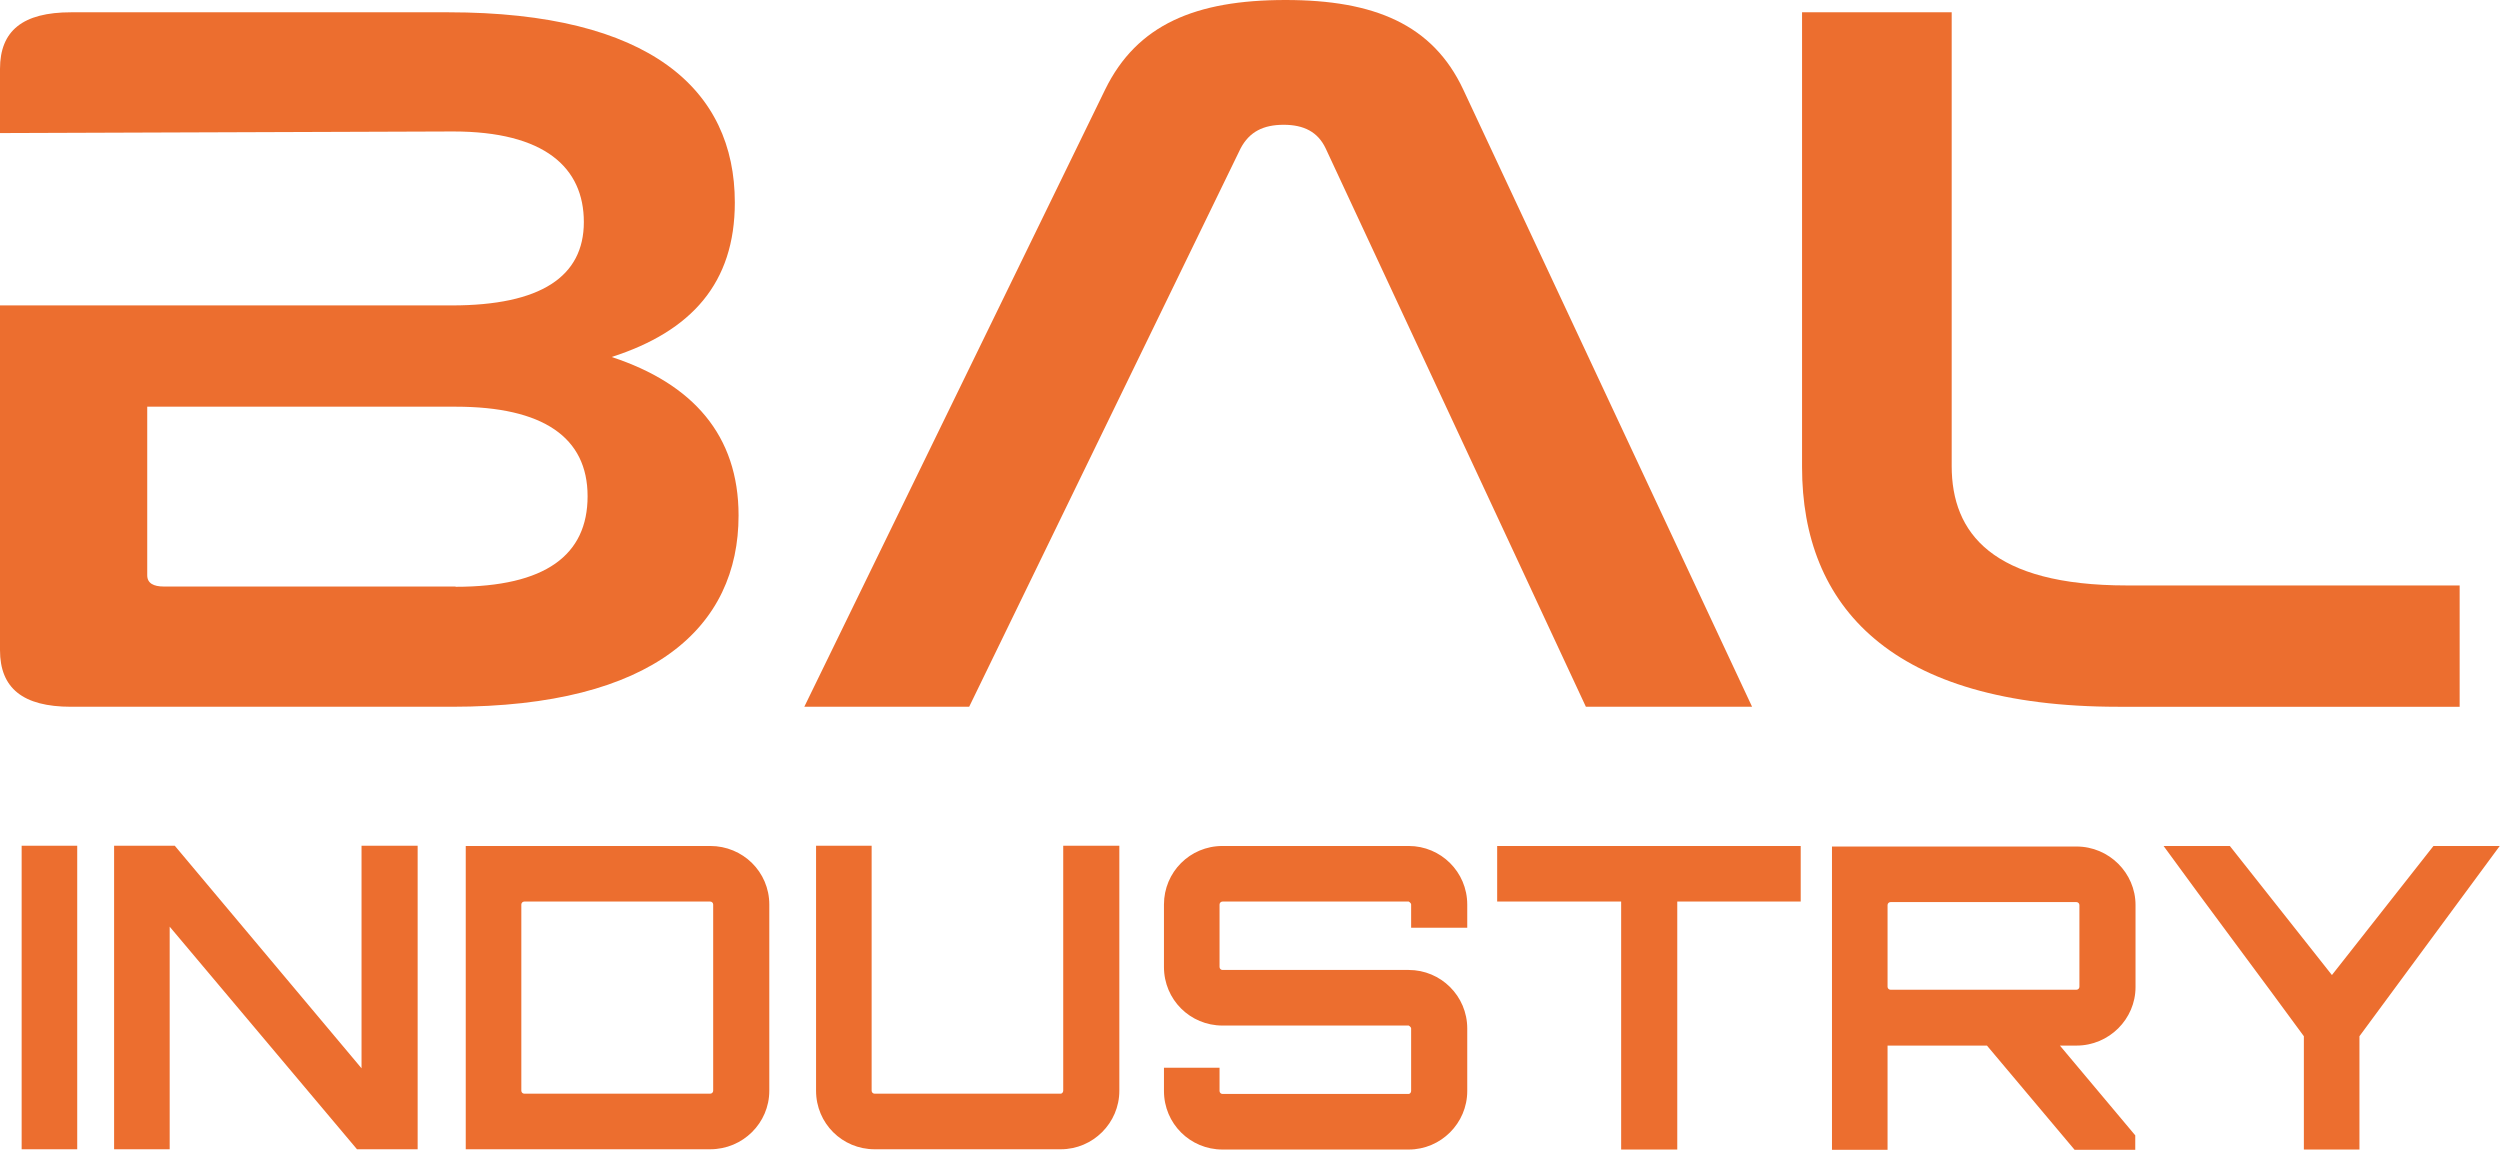 <?xml version="1.0" encoding="UTF-8"?>
<svg id="Warstwa_1" data-name="Warstwa 1" xmlns="http://www.w3.org/2000/svg" viewBox="0 0 93.56 43.03">
  <defs>
    <style>
      .cls-1, .cls-2 {
        fill: #ec6e2f;
      }

      .cls-2 {
        isolation: isolate;
      }
    </style>
  </defs>
  <path class="cls-1" d="m22.89,13.36c2.99-.96,4.61-2.77,4.61-5.78,0-4.23-3.18-7.12-10.73-7.12H2.66C.85.46,0,1.15,0,2.58v2.4l16.96-.06c3.42,0,4.89,1.35,4.89,3.39s-1.61,3.12-4.94,3.12H5.65h0s-.03,0-.03,0H0v12.9c0,1.42.85,2.12,2.66,2.12h14.25c7.55,0,10.73-3,10.73-7.16,0-3-1.71-4.93-4.75-5.93h0Zm-5.84,8.59H6.13c-.38,0-.62-.12-.62-.42v-6.31h11.54c3.28,0,4.94,1.15,4.94,3.35s-1.57,3.39-4.94,3.39h0Z"/>
  <path class="cls-1" d="m48.11,0c-3.37,0-5.56.92-6.75,3.35l-11.26,23.1h6.17l10.16-20.9c.33-.62.85-.88,1.61-.88s1.28.27,1.57.88l9.74,20.9h6.22L54.76,3.35c-1.14-2.43-3.32-3.35-6.65-3.35h0Z"/>
  <path class="cls-1" d="m79.6,21.91c-5.04,0-6.56-1.96-6.56-4.47V.46h-5.6v17.02c0,5.2,3.32,8.97,11.83,8.97h12.78v-4.54h-12.44Z"/>
  <path class="cls-2" d="m91.07,31.66l-3.8,4.83-3.82-4.83h-2.48c1.64,2.26,3.6,4.86,5.25,7.12v4.24h2.08v-4.24l5.25-7.12h-2.49,0Zm-20.32,5.38c-.06,0-.11-.05-.11-.11v-3.06c0-.06.05-.11.11-.11h6.96c.06,0,.11.05.11.11v3.06c0,.06-.05.11-.11.11h-6.96Zm9.17-3.17c0-1.2-.99-2.19-2.21-2.19h-9.15v11.35h2.08v-3.9h3.72l3.28,3.9h2.27v-.54l-2.82-3.36h.62c1.22,0,2.21-.99,2.21-2.19v-3.06h0Zm-23.89-2.21v2.08h4.64v9.28h2.1v-9.28h4.62v-2.08h-11.36,0Zm-1.12,2.19c0-1.22-.99-2.19-2.19-2.19h-6.97c-1.22,0-2.19.98-2.19,2.19v2.34c0,1.22.98,2.19,2.19,2.19h6.97s.09.05.09.11v2.34c0,.06-.05.11-.09.11h-6.97c-.06,0-.11-.05-.11-.11v-.87h-2.08v.87c0,1.22.98,2.19,2.19,2.19h6.97c1.2,0,2.19-.98,2.19-2.19v-2.34c0-1.22-.99-2.19-2.19-2.19h-6.97c-.06,0-.11-.05-.11-.11v-2.34c0-.06.05-.11.11-.11h6.97s.09.05.09.11v.87h2.1v-.87h0Zm-15.12,6.97c0,.06-.05.11-.09.11h-6.97c-.06,0-.11-.05-.11-.11v-9.17h-2.08v9.17c0,1.22.98,2.19,2.19,2.19h6.97c1.2,0,2.19-.98,2.19-2.19v-9.17h-2.1v9.17h0Zm-13.1,0c0,.06-.05.11-.11.11h-6.96c-.06,0-.11-.05-.11-.11v-6.97c0-.06.05-.11.11-.11h6.96c.06,0,.11.05.11.11v6.97h0Zm-9.26-9.17v11.36h9.15c1.22,0,2.21-.98,2.21-2.19v-6.97c0-1.22-.99-2.19-2.21-2.19h-9.15Zm-3.9,8.33l-6.99-8.33h-2.27v11.36h2.08v-8.33l7.01,8.33h2.27v-11.36h-2.1v8.33Zm-12.72,3.03h2.08v-11.36H.81v11.36Z"/>
</svg>
